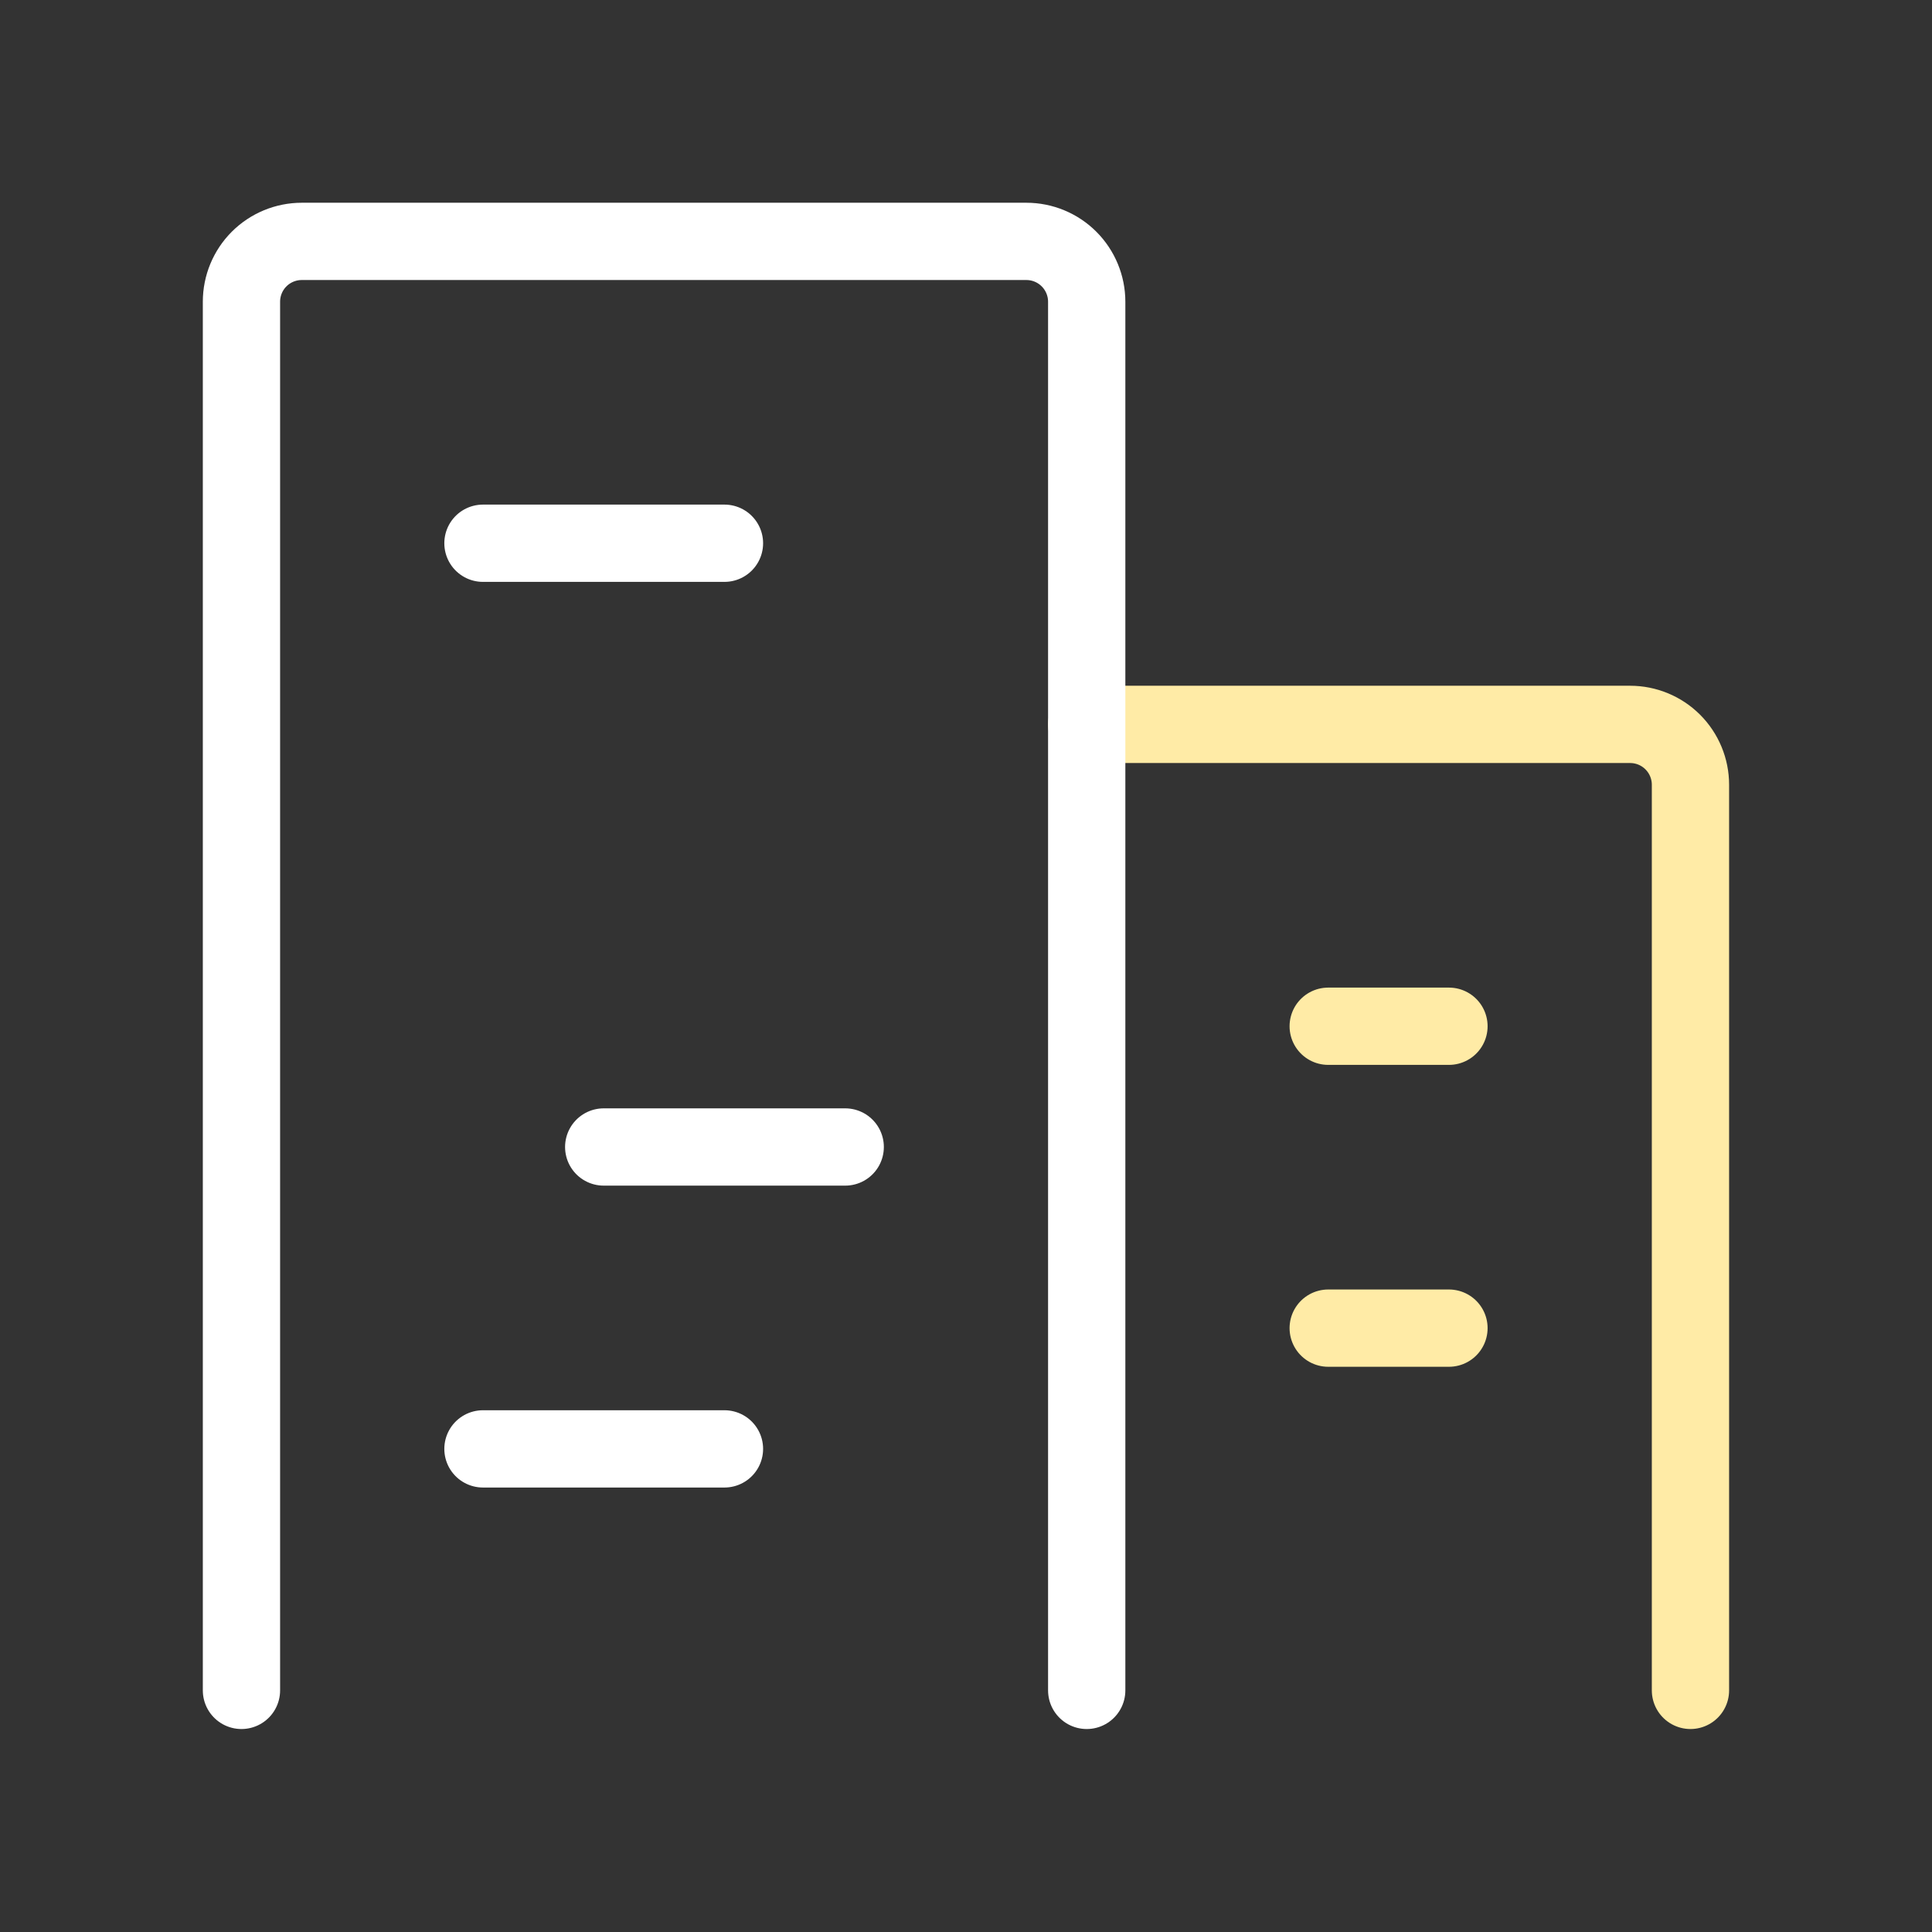 <svg width="50" height="50" viewBox="0 0 50 50" fill="none" xmlns="http://www.w3.org/2000/svg">
<rect x="0" y="0" width="50" height="50" fill="#333333" stroke="none"/>
<path d="M43.749 43.747V20.309C43.749 19.895 43.584 19.497 43.291 19.204C42.998 18.911 42.601 18.747 42.186 18.747H28.124" stroke="#FFEBA6" stroke-width="2" stroke-linecap="round" stroke-linejoin="round"/>
<path d="M12.499 14.059H18.749" stroke="#fff" stroke-width="2" stroke-linecap="round" stroke-linejoin="round"/>
<path d="M15.624 29.684H21.874" stroke="#fff" stroke-width="2" stroke-linecap="round" stroke-linejoin="round"/>
<path d="M12.499 37.497H18.749" stroke="#fff" stroke-width="2" stroke-linecap="round" stroke-linejoin="round"/>
<path d="M34.374 34.372H37.499" stroke="#FFEBA6" stroke-width="2" stroke-linecap="round" stroke-linejoin="round"/>
<path d="M34.374 26.559H37.499" stroke="#FFEBA6" stroke-width="2" stroke-linecap="round" stroke-linejoin="round"/>
<path d="M28.124 43.747V7.809C28.124 7.395 27.959 6.997 27.666 6.704C27.373 6.411 26.976 6.247 26.561 6.247H7.811C7.397 6.247 6.999 6.411 6.706 6.704C6.413 6.997 6.249 7.395 6.249 7.809V43.747" stroke="#fff" stroke-width="2" stroke-linecap="round" stroke-linejoin="round"/>
</svg>
